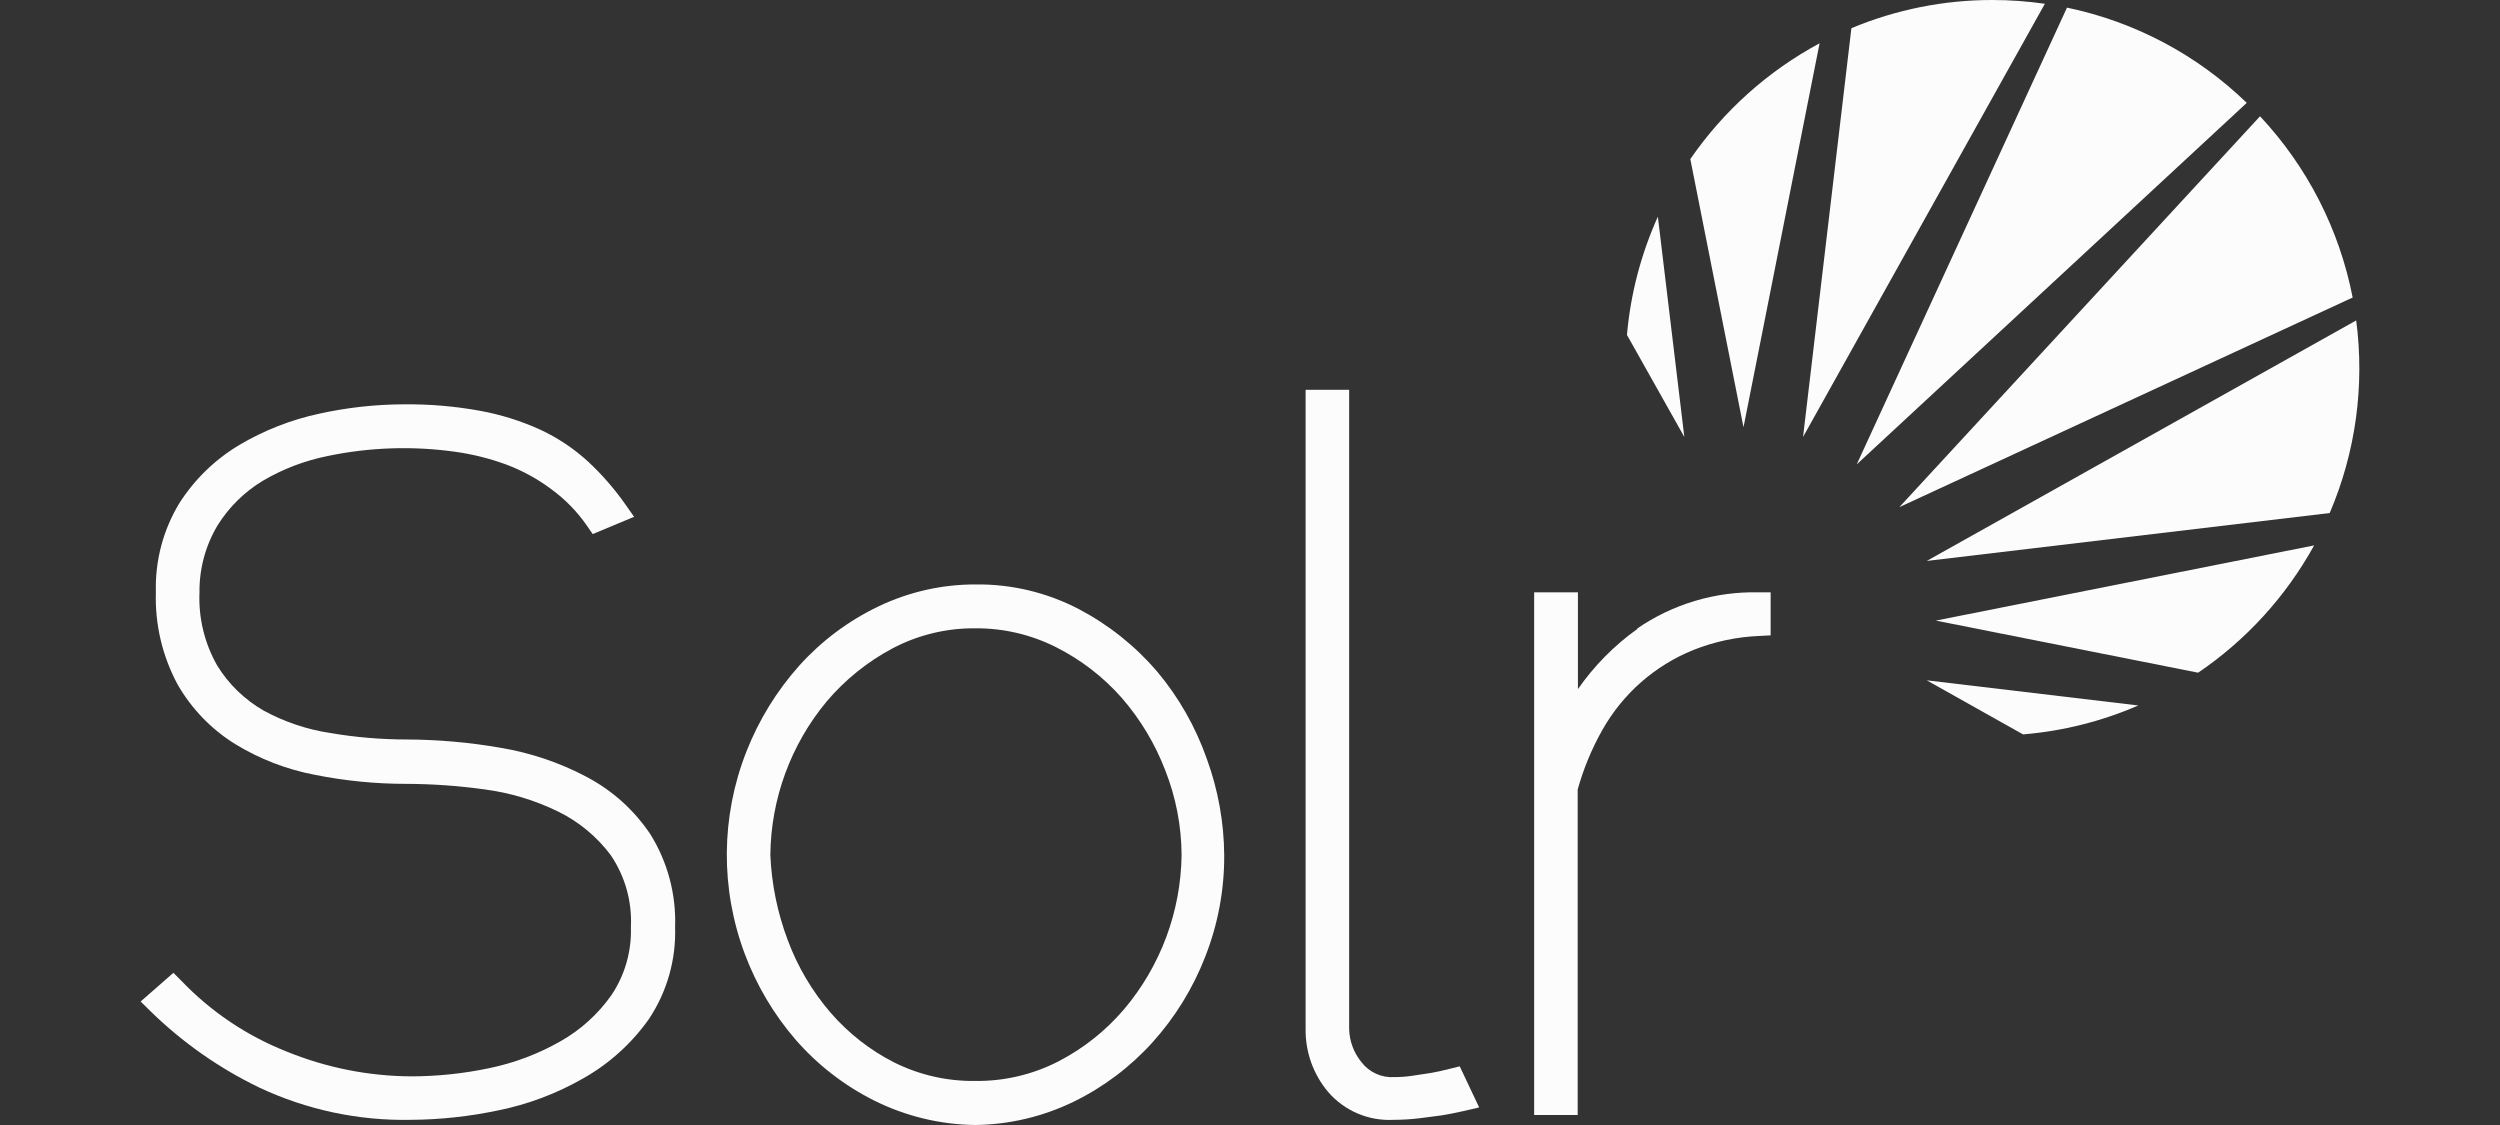 <svg width="160" height="72" viewBox="0 0 160 72" fill="none" xmlns="http://www.w3.org/2000/svg">
<rect x="0" y="0" width="160" height="72" fill="#333333" stroke="none"/>
<path d="M37.513 49.704C35.788 48.795 33.928 48.17 32.005 47.853C30.028 47.51 28.025 47.334 26.019 47.327C24.379 47.325 22.741 47.186 21.124 46.911C19.634 46.684 18.194 46.198 16.869 45.476C15.655 44.779 14.635 43.788 13.9 42.594C13.088 41.167 12.695 39.539 12.767 37.898C12.752 36.389 13.155 34.906 13.931 33.613C14.66 32.446 15.655 31.469 16.833 30.762C18.116 30.01 19.514 29.477 20.972 29.185C23.676 28.619 26.458 28.53 29.193 28.922C30.298 29.08 31.383 29.355 32.43 29.742C33.456 30.13 34.422 30.661 35.299 31.32C36.181 31.965 36.949 32.755 37.571 33.655L37.933 34.181L40.582 33.076L40.021 32.277C39.325 31.287 38.529 30.372 37.645 29.548C36.738 28.716 35.71 28.028 34.596 27.508C33.364 26.945 32.067 26.537 30.735 26.293C29.119 25.998 27.478 25.859 25.835 25.877C24.016 25.883 22.203 26.084 20.426 26.477C18.629 26.864 16.905 27.539 15.322 28.475C13.77 29.4 12.455 30.675 11.482 32.198C10.442 33.911 9.919 35.889 9.976 37.893C9.909 39.956 10.391 41.999 11.371 43.814C12.263 45.367 13.525 46.673 15.044 47.616C16.621 48.581 18.359 49.251 20.174 49.593C22.099 49.977 24.057 50.169 26.019 50.167C27.695 50.173 29.369 50.292 31.029 50.524C32.65 50.738 34.227 51.212 35.698 51.928C37.037 52.579 38.201 53.542 39.092 54.736C40.007 56.088 40.458 57.701 40.378 59.332C40.429 60.874 39.996 62.394 39.14 63.676C38.283 64.895 37.167 65.909 35.871 66.642C34.453 67.45 32.916 68.031 31.317 68.361C29.672 68.709 27.994 68.885 26.313 68.887C23.589 68.872 20.893 68.336 18.37 67.309C15.822 66.308 13.52 64.765 11.623 62.787L11.098 62.261L9 64.097L9.593 64.68C11.637 66.687 13.993 68.346 16.57 69.592C19.614 71.028 22.949 71.739 26.313 71.669C28.178 71.656 30.038 71.455 31.863 71.069C33.784 70.684 35.63 69.989 37.33 69.013C38.991 68.076 40.424 66.781 41.527 65.222C42.688 63.483 43.275 61.423 43.206 59.332C43.28 57.244 42.732 55.181 41.632 53.406C40.599 51.856 39.196 50.59 37.55 49.725" fill="#FCFCFD"/>
<path d="M62.433 69.181C60.633 69.207 58.853 68.804 57.239 68.003C55.685 67.215 54.299 66.131 53.158 64.811C51.974 63.438 51.045 61.864 50.414 60.163C49.758 58.421 49.382 56.586 49.302 54.726C49.336 51.124 50.613 47.646 52.916 44.882C54.09 43.499 55.514 42.352 57.113 41.5C58.755 40.633 60.587 40.19 62.443 40.212C64.226 40.201 65.987 40.614 67.579 41.416C69.171 42.215 70.595 43.311 71.776 44.645C72.973 46.018 73.92 47.592 74.573 49.294C75.257 51.023 75.612 52.865 75.622 54.726C75.575 58.335 74.279 61.817 71.955 64.575C70.785 65.951 69.36 67.087 67.758 67.919C66.107 68.77 64.273 69.203 62.417 69.181H62.433ZM74.053 42.973C72.65 41.337 70.95 39.983 69.043 38.981C67.01 37.921 64.746 37.379 62.454 37.404C60.295 37.397 58.163 37.879 56.216 38.813C54.3 39.73 52.581 41.014 51.159 42.594C49.708 44.217 48.558 46.087 47.764 48.116C46.133 52.27 46.099 56.884 47.67 61.062C48.419 63.058 49.513 64.905 50.902 66.52C52.306 68.136 54.011 69.462 55.922 70.422C57.942 71.435 60.164 71.974 62.422 72C64.605 71.972 66.755 71.463 68.718 70.507C70.628 69.575 72.341 68.284 73.765 66.704C75.207 65.105 76.346 63.255 77.128 61.246C77.943 59.179 78.358 56.975 78.35 54.752C78.337 52.638 77.959 50.542 77.233 48.557C76.517 46.519 75.44 44.627 74.053 42.973Z" fill="#FCFCFD"/>
<path d="M92.787 68.403C92.32 68.524 91.906 68.614 91.56 68.671C91.214 68.729 90.804 68.792 90.385 68.85C90.004 68.906 89.62 68.934 89.236 68.934C88.835 68.96 88.434 68.887 88.068 68.721C87.702 68.555 87.382 68.301 87.137 67.983C86.641 67.38 86.362 66.628 86.345 65.847V24.947H83.559V65.847C83.537 67.322 84.047 68.754 84.997 69.881C85.513 70.481 86.16 70.954 86.888 71.264C87.615 71.574 88.404 71.712 89.194 71.669C89.746 71.668 90.298 71.634 90.846 71.569L92.252 71.385C92.677 71.316 93.17 71.222 93.721 71.096L94.666 70.875L93.422 68.245L92.787 68.403Z" fill="#FCFCFD"/>
<path d="M104.817 40.233C103.327 41.292 102.032 42.602 100.987 44.103V37.909H98.186V71.358H100.971V50.534C101.339 49.206 101.868 47.927 102.545 46.727C103.852 44.401 105.912 42.59 108.384 41.595C109.723 41.063 111.142 40.761 112.581 40.701L113.321 40.664V37.909H112.544C109.774 37.848 107.054 38.661 104.77 40.233" fill="#FCFCFD"/>
<path d="M144.642 7.441L121.559 32.456L150.57 19.041C149.724 14.692 147.669 10.671 144.642 7.441Z" fill="#FCFCFD"/>
<path d="M127.513 1.47032e-05C124.416 -0.003 121.349 0.61 118.49 1.804L115.395 27.965L130.871 0.242C129.759 0.081 128.637 0 127.513 1.47032e-05Z" fill="#FCFCFD"/>
<path d="M150.796 20.508L123.311 35.9L149.101 32.834C150.762 28.953 151.348 24.695 150.796 20.508Z" fill="#FCFCFD"/>
<path d="M140.681 43.052C143.761 40.961 146.304 38.17 148.104 34.906L123.893 39.718L140.681 43.052Z" fill="#FCFCFD"/>
<path d="M132.287 0.489L118.83 29.721L143.792 6.584C140.609 3.503 136.62 1.389 132.287 0.489Z" fill="#FCFCFD"/>
<path d="M129.475 47.001C132.018 46.791 134.509 46.166 136.851 45.15L123.311 43.541L129.475 47.001Z" fill="#FCFCFD"/>
<path d="M106.103 13.867C105.024 16.26 104.355 18.818 104.125 21.434L107.797 27.965L106.103 13.867Z" fill="#FCFCFD"/>
<path d="M116.453 2.771C113.148 4.548 110.312 7.088 108.18 10.181L111.584 27.344L116.453 2.771Z" fill="#FCFCFD"/>
</svg>
